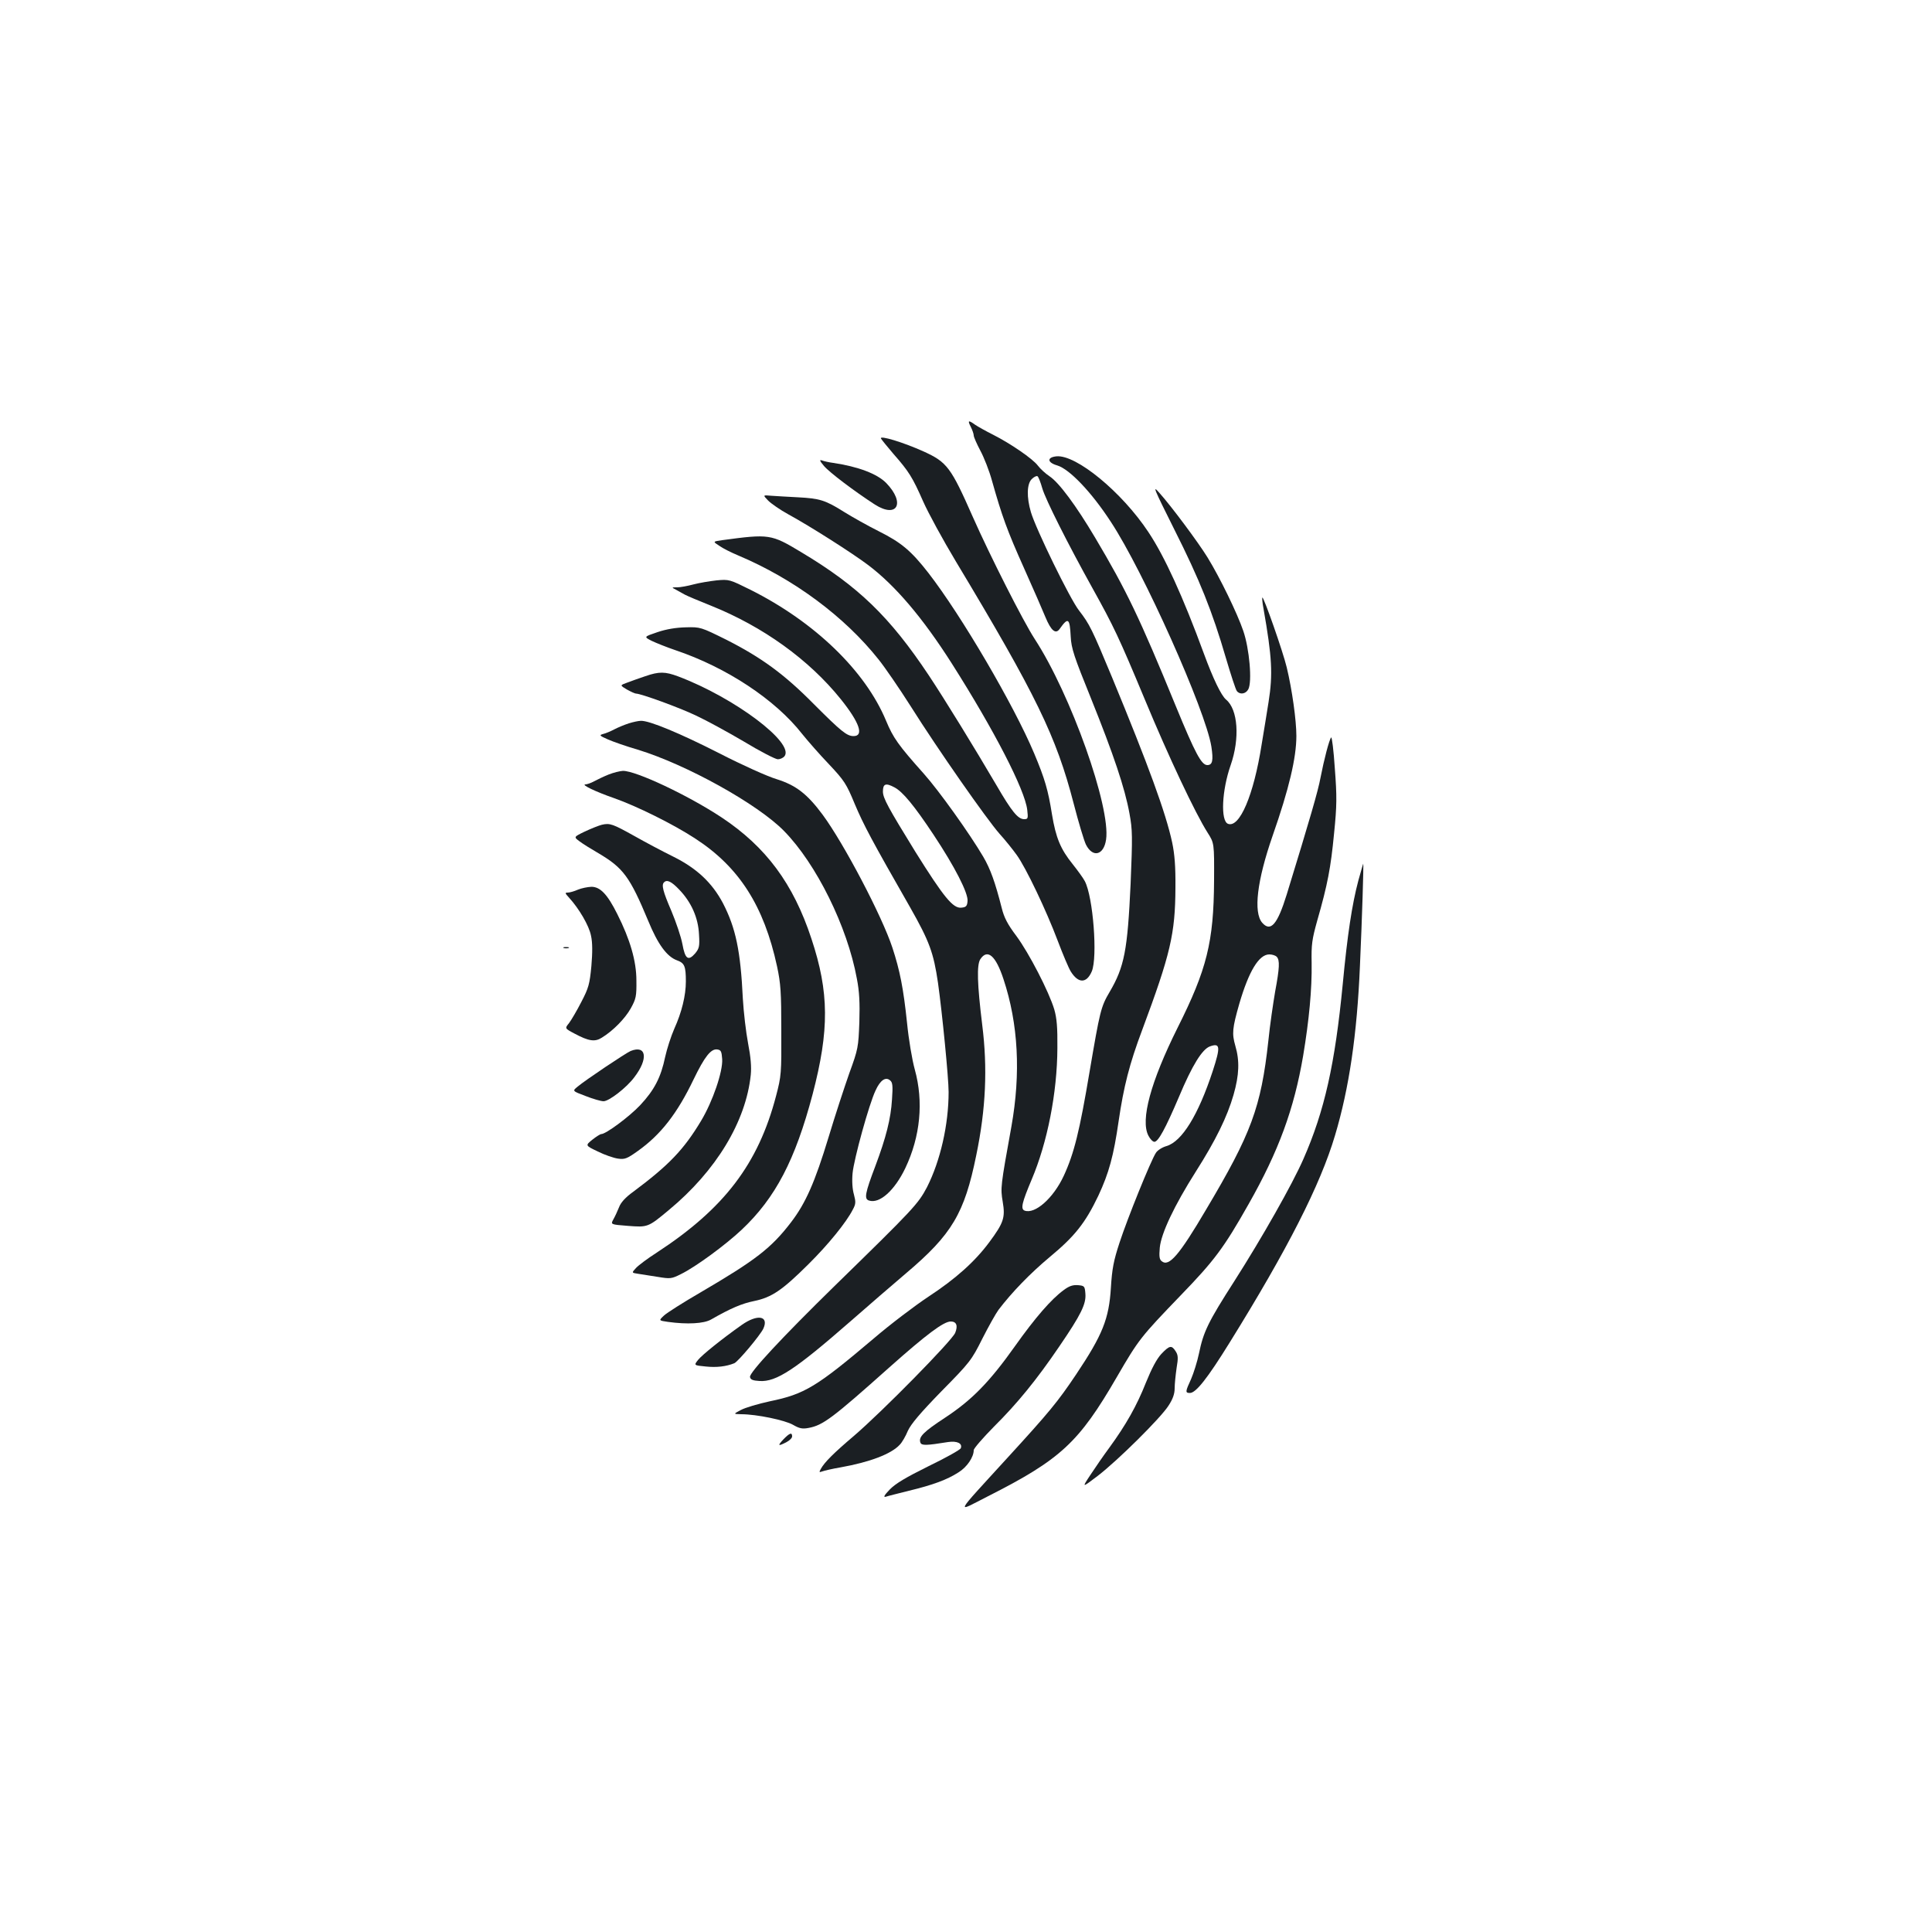 <?xml version="1.0" standalone="no"?>
<!DOCTYPE svg PUBLIC "-//W3C//DTD SVG 20010904//EN"
 "http://www.w3.org/TR/2001/REC-SVG-20010904/DTD/svg10.dtd">
<svg version="1.0" xmlns="http://www.w3.org/2000/svg"
 width="1000pt" height="1000pt" viewBox="0 0 1000 1000"
 preserveAspectRatio="xMidYMid meet">
<g transform="translate(0,1000) scale(0.1,-0.1)"
fill="#1b1f23" stroke="none">
<path d="M5025 7790 c8 -16 15 -36 15 -44 0 -8 16 -44 34 -78 19 -35 47 -106
61 -158 51 -181 78 -256 165 -450 48 -107 98 -222 111 -254 29 -70 53 -91 74
-61 44 62 52 56 57 -40 3 -61 17 -103 105 -320 117 -291 175 -463 199 -595 16
-86 16 -120 6 -365 -16 -344 -32 -429 -109 -560 -45 -76 -50 -99 -103 -410
-52 -309 -80 -424 -134 -541 -54 -116 -149 -200 -203 -180 -21 9 -14 40 37
161 81 191 132 448 133 680 1 108 -3 154 -16 200 -28 93 -131 292 -196 380
-46 61 -64 96 -76 145 -34 133 -58 201 -96 266 -70 119 -230 343 -308 430
-132 148 -158 185 -195 274 -107 257 -368 510 -701 677 -109 54 -111 55 -176
49 -36 -4 -90 -13 -120 -21 -30 -8 -67 -15 -84 -15 -30 0 -30 0 -5 -13 14 -8
34 -19 45 -25 11 -6 72 -32 135 -57 269 -108 507 -279 672 -484 97 -121 121
-191 66 -191 -35 0 -65 25 -205 165 -153 155 -271 241 -452 333 -133 66 -136
67 -210 65 -50 -1 -101 -9 -148 -25 -71 -24 -71 -24 -30 -45 23 -11 78 -33
122 -48 265 -89 518 -256 657 -434 29 -36 91 -107 139 -157 79 -84 90 -101
133 -205 46 -109 88 -188 286 -534 101 -178 122 -236 145 -392 22 -157 55
-493 55 -565 0 -170 -43 -357 -112 -493 -46 -87 -69 -112 -478 -511 -272 -266
-442 -449 -438 -471 2 -14 15 -19 49 -21 87 -6 186 60 470 308 91 80 221 192
288 249 239 202 303 311 364 611 50 241 59 452 31 675 -26 212 -29 310 -10
340 37 56 80 19 120 -103 77 -232 90 -488 41 -763 -56 -309 -57 -318 -45 -389
14 -82 5 -109 -69 -209 -75 -101 -173 -189 -316 -283 -71 -47 -200 -145 -285
-218 -293 -248 -355 -286 -535 -323 -60 -13 -128 -33 -150 -45 -40 -21 -40
-21 2 -22 79 0 227 -31 268 -55 33 -19 48 -22 80 -16 75 14 123 50 420 315
189 168 279 236 316 236 30 0 38 -22 23 -59 -18 -42 -378 -408 -524 -533 -106
-90 -153 -137 -172 -172 -9 -16 -8 -18 8 -12 11 4 53 14 95 21 151 27 262 69
306 117 12 12 31 45 42 72 16 35 63 91 174 205 147 149 156 161 211 271 32 63
70 131 84 150 70 92 164 189 267 275 129 107 183 176 250 316 55 118 79 206
105 386 26 178 56 297 122 472 146 392 171 497 172 736 1 110 -4 173 -17 235
-33 153 -123 399 -311 854 -104 250 -116 275 -171 346 -47 60 -223 421 -249
509 -23 78 -21 146 4 171 12 12 25 18 30 15 5 -3 16 -31 25 -63 17 -58 131
-285 260 -517 110 -198 137 -255 270 -574 124 -299 262 -591 325 -690 35 -55
35 -55 34 -250 -2 -317 -37 -458 -189 -761 -139 -279 -193 -477 -151 -558 9
-18 23 -32 31 -32 20 0 57 68 127 232 69 165 121 248 161 262 53 19 55 -2 14
-128 -75 -228 -159 -364 -239 -388 -22 -6 -47 -22 -55 -35 -26 -39 -148 -341
-188 -464 -31 -94 -39 -136 -45 -234 -10 -162 -43 -244 -180 -449 -96 -143
-139 -195 -354 -430 -283 -310 -270 -286 -103 -201 377 191 471 278 668 618
113 195 124 208 330 422 175 181 223 245 352 473 156 275 235 492 282 767 31
186 46 346 44 480 -2 97 2 123 29 220 54 188 70 274 87 450 15 147 15 193 4
338 -6 92 -15 164 -19 160 -10 -11 -37 -115 -55 -208 -13 -70 -54 -211 -175
-605 -48 -155 -83 -196 -127 -146 -46 54 -27 217 54 450 85 243 123 404 123
517 0 80 -22 239 -50 355 -19 80 -120 368 -126 361 -2 -2 0 -28 6 -58 44 -251
49 -338 26 -483 -8 -50 -24 -150 -36 -221 -41 -261 -114 -432 -174 -409 -39
15 -32 173 14 304 48 138 38 288 -24 339 -25 21 -67 108 -114 236 -109 297
-204 505 -288 631 -137 207 -374 402 -476 392 -50 -5 -48 -32 4 -47 64 -19
178 -139 277 -291 169 -256 491 -977 521 -1164 11 -72 6 -96 -21 -96 -30 0
-62 59 -163 305 -188 459 -256 600 -417 871 -99 167 -188 287 -237 319 -21 14
-48 39 -60 55 -26 35 -141 114 -232 160 -36 18 -77 41 -92 51 -36 26 -41 24
-23 -11z m-396 -1865 c43 -22 103 -95 202 -244 111 -167 181 -304 177 -345 -2
-26 -8 -32 -32 -34 -43 -5 -91 54 -238 289 -141 229 -168 278 -168 312 0 40
14 46 59 22z m1979 -877 c17 -17 15 -58 -8 -181 -10 -59 -27 -173 -35 -254
-38 -345 -88 -480 -323 -875 -139 -236 -192 -297 -229 -266 -12 9 -14 25 -10
70 7 74 75 218 186 393 103 162 163 284 196 399 29 102 32 175 9 253 -18 63
-16 90 21 219 49 167 101 254 155 254 14 0 31 -5 38 -12z"/>
<path d="M4560 7730 c5 -8 34 -44 65 -80 79 -90 98 -120 153 -245 27 -61 103
-200 169 -310 416 -692 520 -906 610 -1253 25 -97 54 -194 64 -214 35 -69 92
-55 104 26 25 167 -182 751 -369 1038 -60 92 -232 432 -321 633 -113 256 -133
283 -254 338 -104 47 -231 86 -221 67z"/>
<path d="M4265 7588 c28 -33 156 -130 264 -200 116 -73 158 9 58 112 -47 48
-146 85 -274 104 -23 3 -49 9 -59 13 -14 5 -11 -3 11 -29z"/>
<path d="M6078 7260 c131 -260 197 -425 267 -665 26 -88 51 -165 57 -172 16
-20 46 -15 59 9 21 38 6 211 -26 303 -31 91 -121 276 -185 380 -48 78 -188
266 -250 335 -36 41 -29 24 78 -190z"/>
<path d="M3976 7409 c16 -16 62 -48 104 -71 112 -61 332 -201 414 -263 139
-105 281 -271 433 -510 218 -343 378 -653 390 -757 5 -44 4 -48 -16 -48 -32 0
-64 39 -143 175 -115 196 -266 442 -351 570 -202 303 -364 460 -660 637 -156
94 -165 95 -410 62 -48 -7 -48 -7 -14 -29 18 -13 62 -35 98 -50 287 -121 550
-316 727 -539 32 -40 107 -149 166 -242 141 -224 393 -584 459 -659 30 -33 70
-83 90 -111 48 -67 152 -285 212 -444 26 -69 56 -140 67 -158 39 -63 82 -63
109 0 31 73 7 386 -36 467 -7 14 -35 53 -62 87 -64 79 -88 138 -108 259 -20
126 -37 184 -92 315 -105 250 -376 713 -548 935 -89 114 -140 157 -256 215
-56 28 -136 73 -178 99 -100 63 -128 71 -241 77 -52 3 -114 6 -138 8 -44 4
-44 4 -16 -25z"/>
<path d="M3340 6500 c-30 -10 -72 -25 -93 -33 -39 -14 -39 -14 -2 -36 20 -11
41 -21 47 -21 25 0 223 -72 309 -113 52 -24 164 -85 249 -135 84 -51 164 -92
176 -92 12 0 27 7 34 15 56 68 -258 304 -550 414 -67 25 -98 26 -170 1z"/>
<path d="M3255 6256 c-22 -7 -56 -21 -75 -31 -19 -10 -45 -21 -58 -24 -22 -6
-19 -9 24 -28 27 -12 96 -36 154 -53 253 -77 622 -282 758 -421 167 -170 328
-495 377 -764 13 -66 16 -125 13 -225 -5 -130 -6 -139 -52 -265 -25 -71 -74
-220 -107 -330 -71 -234 -119 -343 -195 -442 -102 -133 -182 -195 -469 -363
-88 -51 -173 -105 -188 -119 -28 -26 -28 -26 20 -33 101 -14 186 -9 223 12
103 59 160 83 224 96 91 19 145 56 280 190 104 103 197 218 230 283 16 29 16
40 6 78 -8 27 -11 70 -7 111 7 73 85 357 119 428 24 53 52 72 75 52 13 -10 15
-28 10 -98 -6 -101 -31 -198 -86 -345 -54 -142 -59 -171 -33 -179 55 -18 133
53 188 168 78 164 95 344 49 510 -14 50 -32 158 -40 240 -19 181 -37 272 -76
391 -54 164 -251 539 -361 688 -80 108 -139 153 -238 184 -47 14 -178 73 -295
133 -206 105 -365 171 -408 169 -12 0 -40 -6 -62 -13z"/>
<path d="M3150 5991 c-25 -10 -58 -26 -75 -35 -16 -9 -37 -16 -45 -16 -24 -1
53 -38 148 -71 117 -41 307 -135 420 -209 227 -147 356 -348 424 -662 19 -89
22 -134 22 -333 1 -221 0 -234 -27 -337 -92 -352 -268 -583 -617 -811 -47 -30
-95 -66 -108 -80 -23 -25 -23 -25 10 -30 18 -3 64 -10 102 -16 66 -11 72 -10
120 14 76 37 231 151 315 230 175 165 277 361 367 701 87 332 86 528 -6 805
-94 286 -236 476 -465 628 -174 115 -444 242 -511 241 -16 -1 -49 -9 -74 -19z"/>
<path d="M3115 5731 c-16 -4 -56 -20 -88 -35 -58 -28 -58 -28 -27 -51 17 -13
61 -40 97 -61 129 -76 163 -122 258 -350 50 -122 97 -186 150 -205 38 -14 45
-30 45 -109 0 -72 -21 -159 -60 -245 -17 -39 -38 -104 -47 -145 -22 -106 -56
-172 -130 -251 -57 -60 -177 -149 -201 -149 -5 0 -26 -13 -46 -29 -37 -30 -37
-30 28 -61 36 -18 83 -34 105 -37 35 -5 47 0 103 40 118 84 203 193 288 370
57 118 90 160 123 155 19 -3 22 -10 25 -50 4 -64 -49 -219 -109 -319 -90 -150
-167 -230 -352 -368 -39 -28 -64 -55 -73 -80 -8 -20 -21 -48 -29 -62 -15 -27
-15 -27 74 -34 104 -8 105 -8 213 82 245 203 399 458 424 700 4 40 0 91 -14
163 -11 58 -23 161 -27 230 -12 250 -37 367 -103 495 -56 106 -136 181 -257
241 -55 27 -145 75 -200 106 -113 63 -128 69 -170 59z m400 -335 c63 -65 99
-146 103 -232 4 -63 1 -73 -20 -99 -36 -41 -52 -29 -66 49 -7 37 -33 114 -57
171 -44 102 -52 135 -38 148 15 16 39 4 78 -37z"/>
<path d="M7031 5443 c-33 -124 -57 -282 -81 -537 -40 -413 -94 -656 -204 -906
-57 -130 -214 -407 -357 -631 -136 -212 -160 -262 -183 -374 -9 -43 -28 -103
-41 -133 -30 -65 -31 -72 -6 -72 31 0 91 76 205 260 300 483 470 817 546 1073
73 244 114 522 129 877 11 245 20 530 17 530 0 0 -12 -39 -25 -87z"/>
<path d="M2991 5395 c-18 -8 -42 -15 -52 -15 -16 0 -15 -3 7 -27 51 -56 103
-144 113 -196 8 -35 8 -86 2 -157 -9 -94 -14 -113 -52 -186 -23 -45 -52 -94
-64 -110 -22 -27 -22 -27 29 -54 73 -39 105 -44 141 -21 59 36 121 100 150
152 27 49 30 62 29 144 0 101 -33 213 -99 344 -51 102 -88 141 -134 141 -20
-1 -51 -7 -70 -15z"/>
<path d="M2918 5093 c6 -2 18 -2 25 0 6 3 1 5 -13 5 -14 0 -19 -2 -12 -5z"/>
<path d="M3264 4560 c-24 -10 -235 -151 -275 -185 -27 -22 -27 -22 42 -48 38
-15 80 -27 93 -27 28 0 119 70 159 124 74 96 63 169 -19 136z"/>
<path d="M5505 3322 c-63 -46 -146 -141 -251 -289 -132 -186 -223 -279 -361
-370 -113 -74 -140 -101 -129 -130 6 -16 31 -15 143 3 47 7 76 -7 66 -32 -3
-8 -78 -50 -167 -93 -119 -59 -171 -90 -201 -121 -29 -30 -34 -41 -20 -37 11
4 65 17 120 31 124 30 197 57 256 95 44 27 79 79 79 115 0 9 47 63 104 121
122 121 222 244 339 416 112 164 139 219 135 272 -3 40 -5 42 -38 45 -27 2
-46 -4 -75 -26z"/>
<path d="M3839 3142 c-102 -72 -204 -154 -226 -181 -22 -28 -22 -28 40 -34 56
-6 106 0 148 17 20 9 134 145 150 179 30 66 -30 77 -112 19z"/>
<path d="M6011 2992 c-24 -26 -50 -75 -80 -149 -47 -119 -103 -218 -189 -336
-29 -39 -73 -103 -98 -141 -45 -68 -45 -68 38 -5 105 81 325 299 366 363 23
35 32 62 32 90 0 23 5 70 10 105 9 53 8 67 -5 87 -21 33 -32 30 -74 -14z"/>
<path d="M4055 2550 c-32 -34 -28 -37 15 -15 17 9 30 22 30 30 0 23 -13 18
-45 -15z"/>
</g>
</svg>
